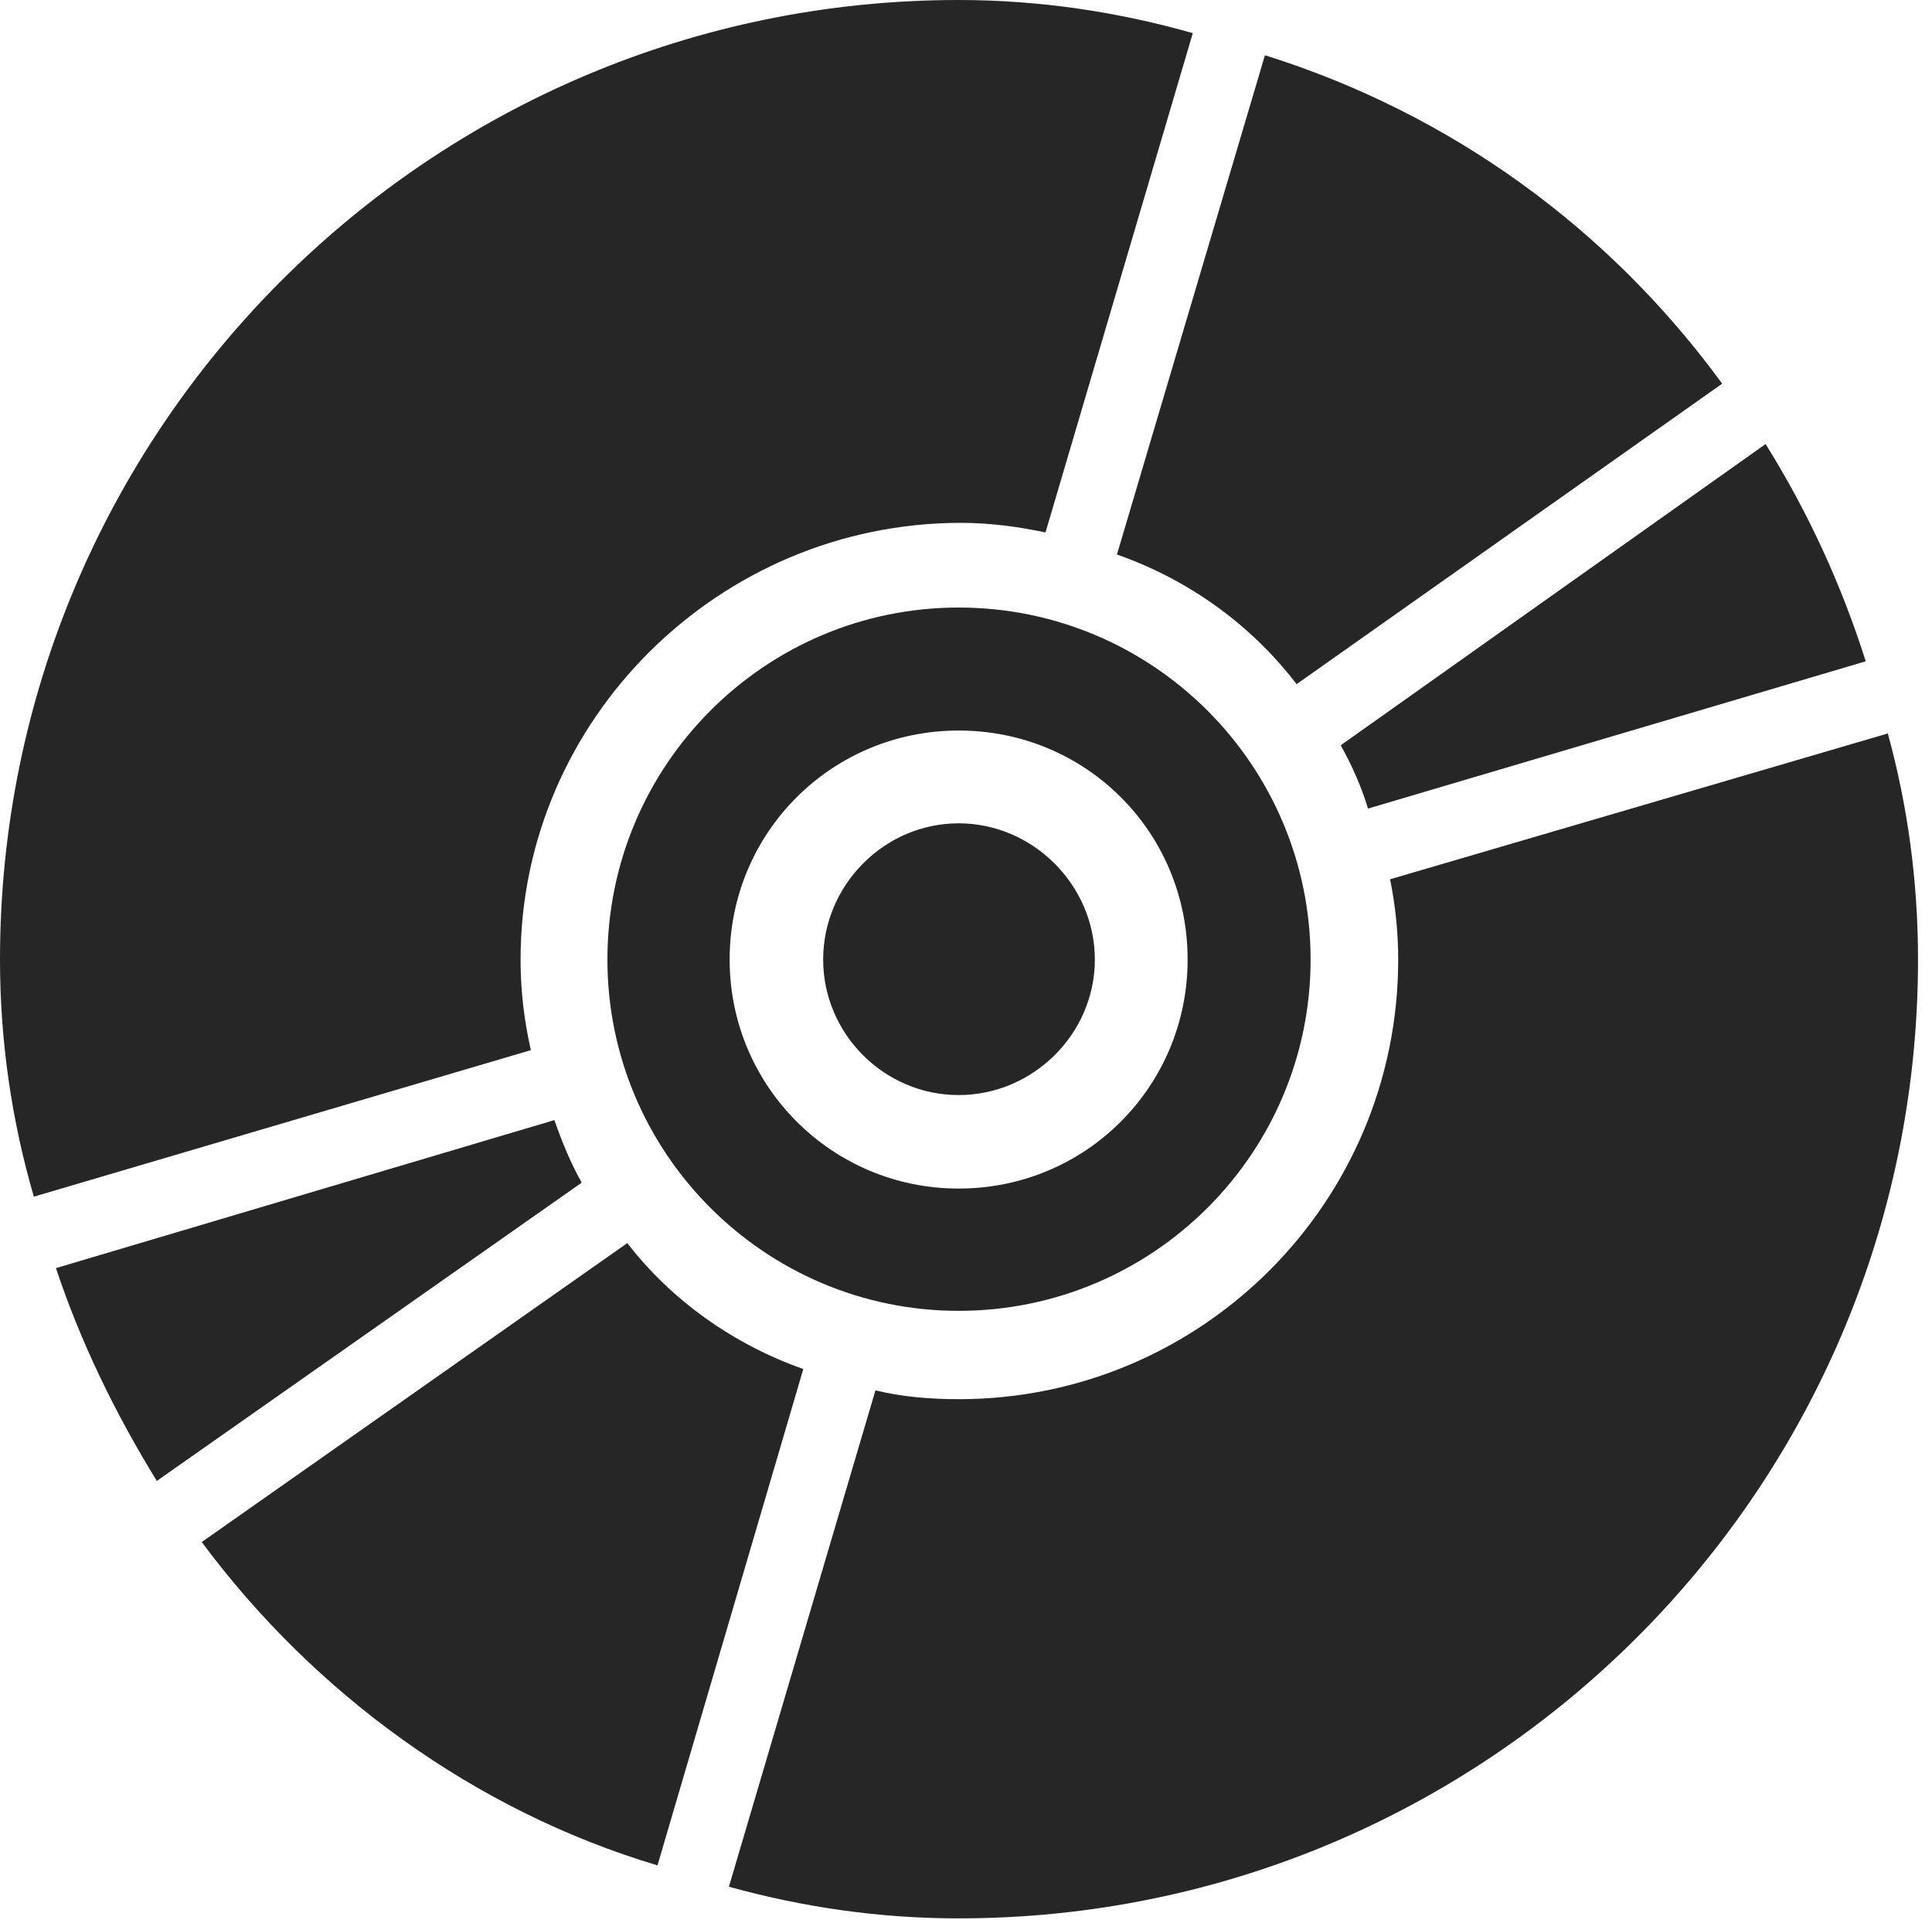 <?xml version="1.0" encoding="UTF-8"?>
<!--Generator: Apple Native CoreSVG 326-->
<!DOCTYPE svg
PUBLIC "-//W3C//DTD SVG 1.1//EN"
       "http://www.w3.org/Graphics/SVG/1.1/DTD/svg11.dtd">
<svg version="1.1" xmlns="http://www.w3.org/2000/svg" xmlns:xlink="http://www.w3.org/1999/xlink" viewBox="0 0 51.25 50.918">
 <g>
  <rect height="50.918" opacity="0" width="51.25" x="0" y="0"/>
  <path d="M19.336 50.039C21.309 50.586 23.34 50.879 25.43 50.879C39.473 50.879 50.879 39.492 50.879 25.449C50.879 23.379 50.605 21.367 50.078 19.453L36.875 23.32C37.012 24.004 37.09 24.707 37.09 25.449C37.09 31.895 31.875 37.09 25.469 37.109C24.688 37.109 23.945 37.051 23.223 36.875ZM49.492 17.539C48.848 15.508 47.969 13.594 46.836 11.777L35.566 19.766C35.859 20.293 36.113 20.859 36.289 21.445ZM45.684 10.176C42.676 6.055 38.477 3.008 33.555 1.465L29.629 14.707C31.523 15.371 33.184 16.562 34.395 18.145ZM31.641 0.879C29.648 0.312 27.559 0 25.43 0C11.387 0 0 11.406 0 25.449C0 27.617 0.312 29.727 0.898 31.738L14.082 27.852C13.906 27.07 13.809 26.289 13.809 25.449C13.809 19.082 19.082 13.867 25.488 13.867C26.25 13.867 26.992 13.965 27.734 14.121ZM1.484 33.633C2.148 35.625 3.066 37.5 4.16 39.277L15.43 31.367C15.137 30.84 14.902 30.273 14.707 29.707ZM5.352 40.898C8.34 44.922 12.598 48.027 17.441 49.473L21.309 36.309C19.473 35.664 17.812 34.492 16.641 32.969ZM25.43 34.766C30.586 34.766 34.766 30.586 34.766 25.449C34.766 20.293 30.586 16.113 25.43 16.113C20.293 16.113 16.113 20.293 16.113 25.449C16.113 30.586 20.293 34.766 25.43 34.766ZM25.43 31.523C22.07 31.523 19.355 28.809 19.355 25.449C19.355 22.07 22.07 19.375 25.43 19.375C28.809 19.375 31.504 22.07 31.504 25.449C31.504 28.809 28.809 31.523 25.43 31.523ZM25.43 29.043C27.402 29.043 29.043 27.422 29.043 25.449C29.043 23.477 27.402 21.836 25.43 21.836C23.457 21.836 21.836 23.477 21.836 25.449C21.836 27.422 23.457 29.043 25.43 29.043Z" fill="black" fill-opacity="0.85"/>
 </g>
</svg>
